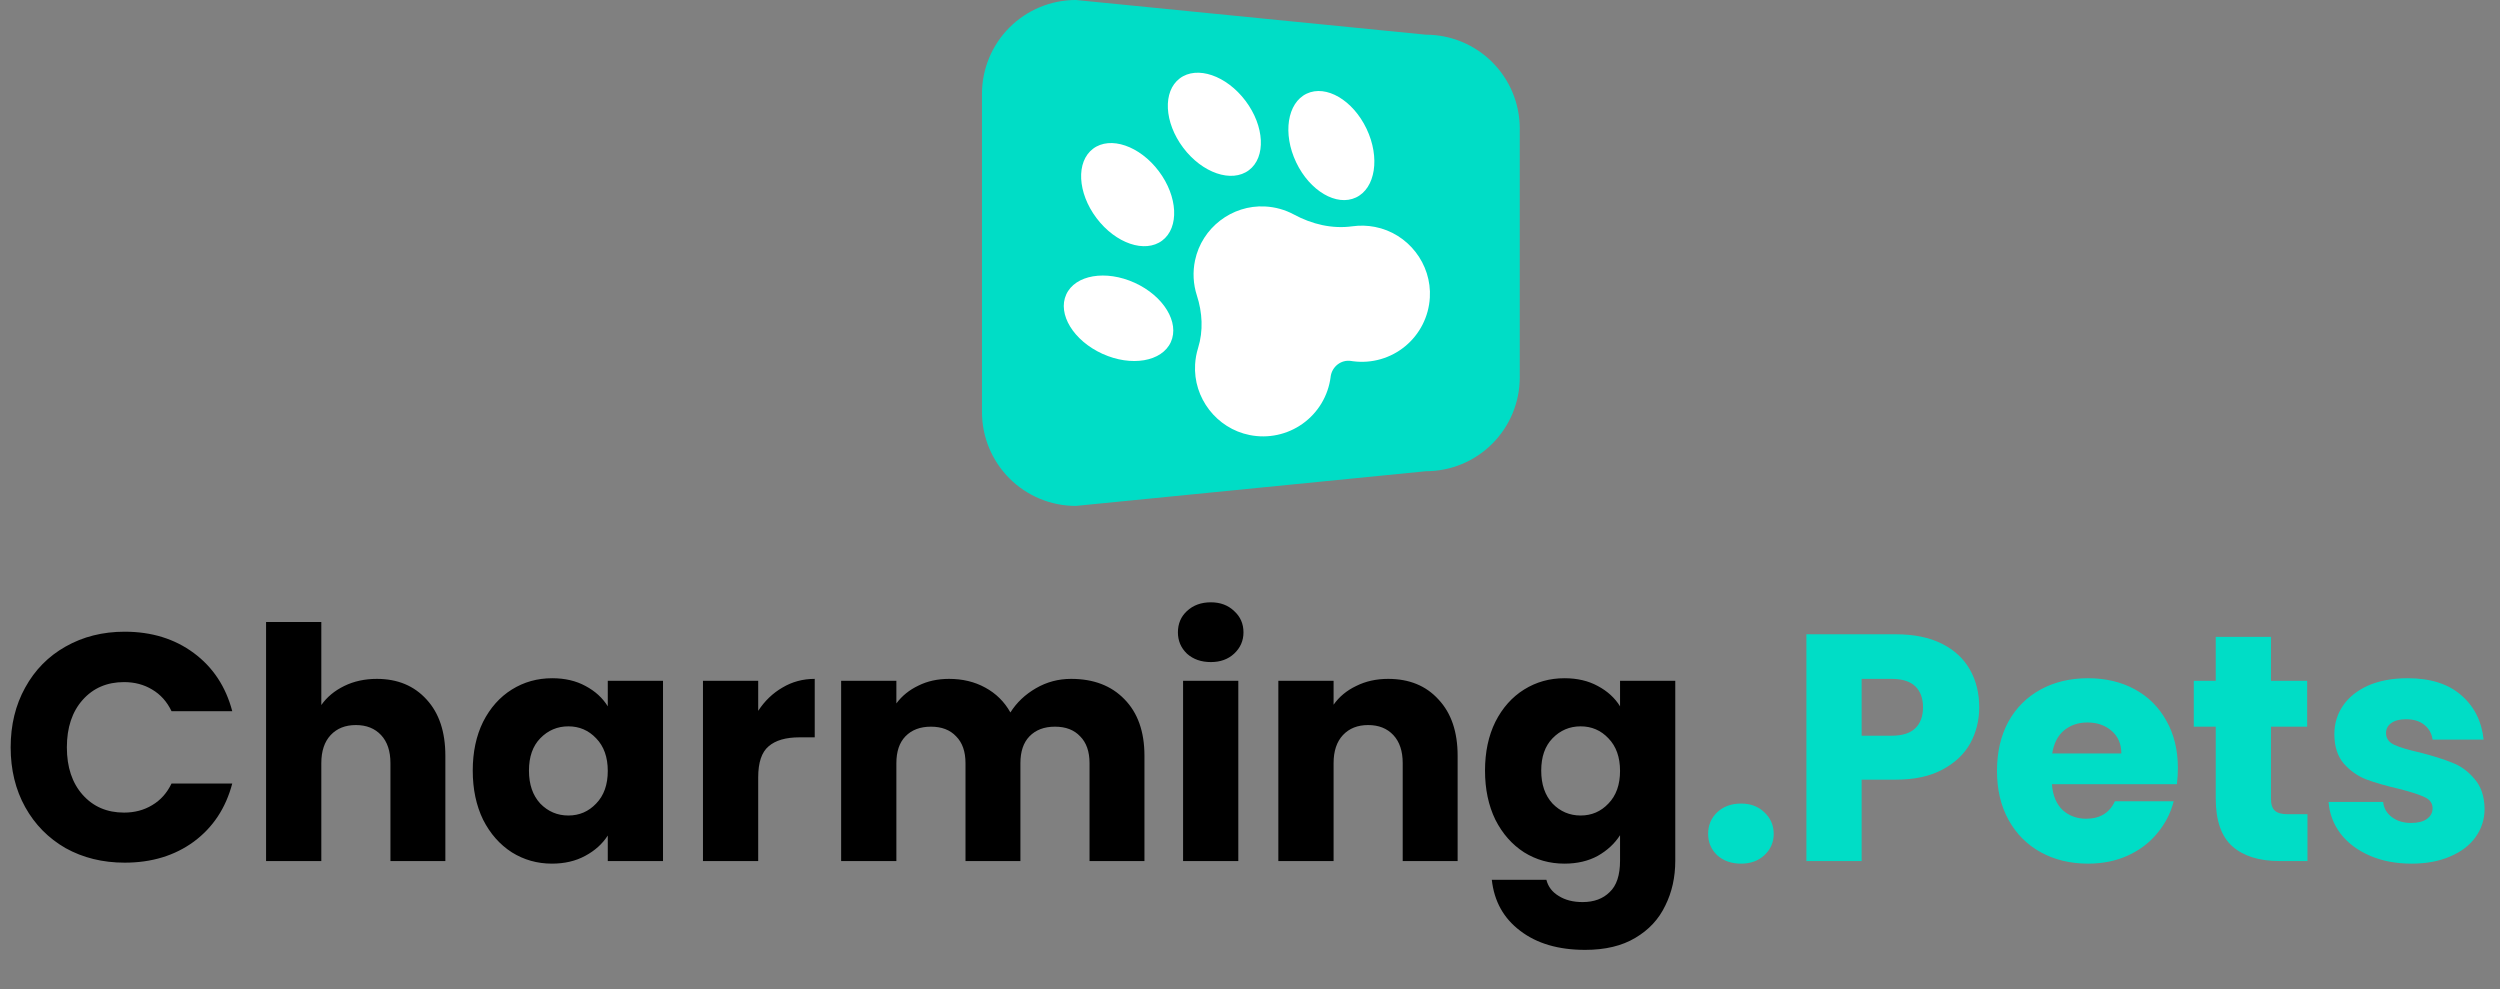 <svg width="182" height="72" viewBox="0 0 182 72" fill="none" xmlns="http://www.w3.org/2000/svg">
<rect x="0" y="0" width="182" height="72" fill="#808080" stroke="none"/>
<path d="M103.805 34.305L78.323 36.83C77.426 36.831 76.537 36.654 75.707 36.311C74.878 35.967 74.125 35.464 73.49 34.829C72.855 34.195 72.352 33.441 72.008 32.612C71.664 31.783 71.488 30.894 71.488 29.997V6.834C71.487 5.937 71.664 5.048 72.008 4.219C72.351 3.39 72.854 2.636 73.489 2.002C74.123 1.367 74.877 0.864 75.706 0.52C76.535 0.177 77.424 -6.25056e-09 78.321 0L103.805 2.526C104.703 2.526 105.591 2.703 106.421 3.047C107.25 3.39 108.003 3.893 108.638 4.528C109.272 5.163 109.776 5.916 110.119 6.745C110.462 7.574 110.639 8.463 110.639 9.36V27.471C110.639 29.283 109.919 31.021 108.637 32.303C107.356 33.585 105.618 34.305 103.805 34.305Z" fill="#00DDC6"/>
<path d="M85.237 24.904C85.887 23.477 84.709 21.544 82.606 20.587C80.503 19.63 78.272 20.01 77.622 21.437C76.972 22.864 78.15 24.797 80.253 25.755C82.356 26.712 84.588 26.331 85.237 24.904Z" fill="white"/>
<path d="M98.719 14.375C100.135 13.702 100.479 11.464 99.487 9.378C98.495 7.291 96.542 6.145 95.126 6.818C93.71 7.491 93.367 9.729 94.359 11.816C95.351 13.902 97.303 15.048 98.719 14.375Z" fill="white"/>
<path d="M90.921 12.39C92.174 11.447 92.063 9.186 90.673 7.34C89.283 5.494 87.141 4.762 85.889 5.705C84.636 6.648 84.747 8.909 86.137 10.755C87.526 12.601 89.668 13.333 90.921 12.39Z" fill="white"/>
<path d="M84.609 17.512C85.862 16.569 85.751 14.308 84.361 12.462C82.972 10.616 80.83 9.883 79.577 10.826C78.324 11.769 78.435 14.03 79.825 15.876C81.215 17.723 83.356 18.455 84.609 17.512Z" fill="white"/>
<path d="M100.099 16.52C99.557 16.414 99.002 16.398 98.455 16.474C96.987 16.679 95.508 16.325 94.205 15.62C93.554 15.269 92.834 15.068 92.095 15.031C89.681 14.905 87.498 16.584 87 18.95C86.819 19.799 86.864 20.682 87.132 21.508C87.535 22.751 87.609 24.085 87.221 25.333C87.1 25.72 87.028 26.12 87.004 26.524C86.857 28.971 88.568 31.19 90.972 31.67C91.639 31.805 92.326 31.801 92.991 31.658C93.656 31.516 94.285 31.238 94.838 30.842C95.391 30.446 95.857 29.941 96.207 29.357C96.556 28.773 96.781 28.124 96.869 27.45C96.869 27.444 96.869 27.438 96.869 27.432C96.963 26.693 97.63 26.163 98.365 26.279C98.411 26.287 98.457 26.293 98.504 26.299C99.178 26.387 99.864 26.335 100.518 26.146C101.172 25.957 101.78 25.636 102.304 25.202C102.829 24.768 103.258 24.23 103.565 23.623C103.873 23.016 104.052 22.352 104.092 21.672C104.24 19.215 102.515 16.99 100.099 16.52Z" fill="white"/>
<path d="M0.776 54.407C0.776 52.776 1.129 51.326 1.834 50.056C2.54 48.771 3.52 47.776 4.774 47.07C6.044 46.349 7.478 45.988 9.077 45.988C11.037 45.988 12.714 46.506 14.109 47.54C15.505 48.575 16.437 49.986 16.908 51.773H12.487C12.158 51.083 11.687 50.558 11.076 50.198C10.48 49.837 9.798 49.657 9.03 49.657C7.792 49.657 6.788 50.088 6.02 50.95C5.252 51.812 4.868 52.965 4.868 54.407C4.868 55.849 5.252 57.002 6.02 57.864C6.788 58.726 7.792 59.157 9.03 59.157C9.798 59.157 10.48 58.977 11.076 58.616C11.687 58.256 12.158 57.73 12.487 57.041H16.908C16.437 58.828 15.505 60.239 14.109 61.273C12.714 62.292 11.037 62.802 9.077 62.802C7.478 62.802 6.044 62.449 4.774 61.744C3.52 61.023 2.54 60.027 1.834 58.757C1.129 57.487 0.776 56.037 0.776 54.407ZM27.436 49.422C28.941 49.422 30.148 49.923 31.058 50.927C31.967 51.914 32.422 53.278 32.422 55.018V62.684H28.424V55.559C28.424 54.681 28.197 53.999 27.742 53.513C27.287 53.027 26.676 52.784 25.908 52.784C25.14 52.784 24.528 53.027 24.073 53.513C23.619 53.999 23.392 54.681 23.392 55.559V62.684H19.37V45.283H23.392V51.326C23.799 50.746 24.356 50.284 25.061 49.939C25.767 49.594 26.558 49.422 27.436 49.422ZM34.416 56.1C34.416 54.752 34.667 53.568 35.169 52.549C35.686 51.53 36.384 50.746 37.262 50.198C38.14 49.649 39.119 49.375 40.201 49.375C41.126 49.375 41.933 49.563 42.623 49.939C43.329 50.315 43.87 50.809 44.246 51.42V49.563H48.267V62.684H44.246V60.827C43.854 61.438 43.305 61.932 42.6 62.308C41.91 62.684 41.102 62.873 40.178 62.873C39.112 62.873 38.14 62.598 37.262 62.05C36.384 61.485 35.686 60.694 35.169 59.674C34.667 58.64 34.416 57.448 34.416 56.1ZM44.246 56.124C44.246 55.12 43.964 54.329 43.399 53.748C42.85 53.168 42.176 52.878 41.377 52.878C40.577 52.878 39.895 53.168 39.331 53.748C38.782 54.313 38.508 55.097 38.508 56.1C38.508 57.103 38.782 57.903 39.331 58.499C39.895 59.079 40.577 59.369 41.377 59.369C42.176 59.369 42.85 59.079 43.399 58.499C43.964 57.919 44.246 57.127 44.246 56.124ZM55.197 51.75C55.668 51.029 56.255 50.464 56.961 50.056C57.666 49.633 58.45 49.422 59.312 49.422V53.678H58.207C57.204 53.678 56.452 53.897 55.95 54.336C55.448 54.76 55.197 55.512 55.197 56.594V62.684H51.176V49.563H55.197V51.75ZM77.978 49.422C79.608 49.422 80.901 49.915 81.858 50.903C82.83 51.891 83.316 53.263 83.316 55.018V62.684H79.318V55.559C79.318 54.713 79.091 54.062 78.636 53.607C78.197 53.137 77.586 52.902 76.802 52.902C76.018 52.902 75.399 53.137 74.944 53.607C74.505 54.062 74.286 54.713 74.286 55.559V62.684H70.288V55.559C70.288 54.713 70.061 54.062 69.606 53.607C69.167 53.137 68.556 52.902 67.772 52.902C66.988 52.902 66.369 53.137 65.914 53.607C65.475 54.062 65.256 54.713 65.256 55.559V62.684H61.235V49.563H65.256V51.209C65.663 50.66 66.196 50.229 66.855 49.915C67.513 49.586 68.258 49.422 69.089 49.422C70.076 49.422 70.954 49.633 71.723 50.056C72.506 50.48 73.118 51.083 73.557 51.867C74.011 51.146 74.631 50.558 75.415 50.104C76.198 49.649 77.053 49.422 77.978 49.422ZM88.15 48.199C87.445 48.199 86.865 47.995 86.41 47.587C85.971 47.164 85.752 46.647 85.752 46.035C85.752 45.408 85.971 44.891 86.41 44.483C86.865 44.06 87.445 43.848 88.15 43.848C88.84 43.848 89.405 44.06 89.844 44.483C90.298 44.891 90.525 45.408 90.525 46.035C90.525 46.647 90.298 47.164 89.844 47.587C89.405 47.995 88.84 48.199 88.15 48.199ZM90.149 49.563V62.684H86.128V49.563H90.149ZM101.059 49.422C102.595 49.422 103.818 49.923 104.727 50.927C105.652 51.914 106.115 53.278 106.115 55.018V62.684H102.117V55.559C102.117 54.681 101.89 53.999 101.435 53.513C100.98 53.027 100.369 52.784 99.601 52.784C98.833 52.784 98.221 53.027 97.766 53.513C97.312 53.999 97.085 54.681 97.085 55.559V62.684H93.063V49.563H97.085V51.303C97.492 50.723 98.041 50.268 98.731 49.939C99.42 49.594 100.196 49.422 101.059 49.422ZM113.894 49.375C114.819 49.375 115.627 49.563 116.316 49.939C117.022 50.315 117.563 50.809 117.939 51.42V49.563H121.96V62.661C121.96 63.868 121.717 64.958 121.231 65.93C120.761 66.917 120.032 67.701 119.044 68.281C118.072 68.861 116.857 69.151 115.399 69.151C113.455 69.151 111.88 68.689 110.673 67.764C109.465 66.855 108.776 65.616 108.603 64.048H112.577C112.703 64.55 113.001 64.942 113.471 65.224C113.941 65.522 114.521 65.671 115.211 65.671C116.042 65.671 116.7 65.428 117.186 64.942C117.688 64.472 117.939 63.711 117.939 62.661V60.803C117.547 61.415 117.006 61.916 116.316 62.308C115.627 62.684 114.819 62.873 113.894 62.873C112.812 62.873 111.833 62.598 110.955 62.05C110.077 61.485 109.379 60.694 108.862 59.674C108.36 58.64 108.109 57.448 108.109 56.1C108.109 54.752 108.36 53.568 108.862 52.549C109.379 51.53 110.077 50.746 110.955 50.198C111.833 49.649 112.812 49.375 113.894 49.375ZM117.939 56.124C117.939 55.12 117.657 54.329 117.092 53.748C116.544 53.168 115.87 52.878 115.07 52.878C114.27 52.878 113.588 53.168 113.024 53.748C112.475 54.313 112.201 55.097 112.201 56.1C112.201 57.103 112.475 57.903 113.024 58.499C113.588 59.079 114.27 59.369 115.07 59.369C115.87 59.369 116.544 59.079 117.092 58.499C117.657 57.919 117.939 57.127 117.939 56.124Z" fill="black"/>
<path d="M126.75 62.873C126.045 62.873 125.465 62.669 125.01 62.261C124.571 61.838 124.352 61.321 124.352 60.709C124.352 60.082 124.571 59.557 125.01 59.134C125.465 58.71 126.045 58.499 126.75 58.499C127.44 58.499 128.005 58.71 128.444 59.134C128.898 59.557 129.126 60.082 129.126 60.709C129.126 61.321 128.898 61.838 128.444 62.261C128.005 62.669 127.44 62.873 126.75 62.873ZM144.087 51.491C144.087 52.447 143.867 53.325 143.428 54.125C142.989 54.909 142.315 55.544 141.406 56.029C140.497 56.516 139.368 56.758 138.02 56.758H135.527V62.684H131.506V46.176H138.02C139.337 46.176 140.45 46.404 141.359 46.858C142.268 47.313 142.95 47.94 143.405 48.74C143.86 49.539 144.087 50.456 144.087 51.491ZM137.714 53.56C138.482 53.56 139.054 53.38 139.431 53.02C139.807 52.659 139.995 52.149 139.995 51.491C139.995 50.833 139.807 50.323 139.431 49.962C139.054 49.602 138.482 49.422 137.714 49.422H135.527V53.56H137.714ZM158.55 55.912C158.55 56.288 158.526 56.68 158.479 57.088H149.378C149.441 57.903 149.7 58.53 150.154 58.969C150.625 59.392 151.197 59.604 151.871 59.604C152.874 59.604 153.572 59.181 153.964 58.334H158.244C158.024 59.196 157.625 59.972 157.045 60.662C156.48 61.352 155.767 61.893 154.905 62.285C154.042 62.677 153.078 62.873 152.012 62.873C150.727 62.873 149.582 62.598 148.579 62.05C147.576 61.501 146.792 60.717 146.227 59.698C145.663 58.679 145.381 57.487 145.381 56.124C145.381 54.76 145.655 53.568 146.204 52.549C146.768 51.53 147.552 50.746 148.555 50.198C149.559 49.649 150.711 49.375 152.012 49.375C153.282 49.375 154.411 49.641 155.398 50.174C156.386 50.707 157.154 51.468 157.703 52.455C158.267 53.443 158.55 54.595 158.55 55.912ZM154.434 54.854C154.434 54.164 154.199 53.615 153.729 53.208C153.258 52.8 152.671 52.596 151.965 52.596C151.291 52.596 150.719 52.792 150.248 53.184C149.794 53.576 149.512 54.133 149.402 54.854H154.434ZM167.984 59.275V62.684H165.938C164.48 62.684 163.344 62.332 162.529 61.626C161.713 60.905 161.306 59.737 161.306 58.122V52.902H159.707V49.563H161.306V46.365H165.327V49.563H167.961V52.902H165.327V58.169C165.327 58.561 165.421 58.844 165.609 59.016C165.797 59.188 166.111 59.275 166.55 59.275H167.984ZM175.562 62.873C174.418 62.873 173.399 62.677 172.505 62.285C171.612 61.893 170.906 61.36 170.389 60.686C169.871 59.996 169.581 59.228 169.519 58.381H173.493C173.54 58.836 173.751 59.204 174.128 59.486C174.504 59.769 174.966 59.91 175.515 59.91C176.017 59.91 176.401 59.816 176.667 59.627C176.95 59.424 177.091 59.165 177.091 58.851C177.091 58.475 176.895 58.201 176.503 58.028C176.111 57.84 175.476 57.636 174.598 57.417C173.657 57.197 172.874 56.97 172.246 56.735C171.619 56.484 171.079 56.1 170.624 55.583C170.169 55.05 169.942 54.336 169.942 53.443C169.942 52.69 170.146 52.008 170.553 51.397C170.977 50.77 171.588 50.276 172.388 49.915C173.203 49.555 174.167 49.375 175.28 49.375C176.926 49.375 178.219 49.782 179.16 50.597C180.116 51.413 180.665 52.494 180.806 53.843H177.091C177.028 53.388 176.824 53.027 176.479 52.761C176.15 52.494 175.711 52.361 175.162 52.361C174.692 52.361 174.332 52.455 174.081 52.643C173.83 52.816 173.704 53.059 173.704 53.372C173.704 53.748 173.9 54.031 174.292 54.219C174.7 54.407 175.327 54.595 176.174 54.783C177.146 55.034 177.937 55.285 178.549 55.536C179.16 55.771 179.693 56.163 180.148 56.712C180.618 57.245 180.861 57.966 180.877 58.875C180.877 59.643 180.657 60.333 180.218 60.944C179.795 61.54 179.176 62.01 178.361 62.355C177.561 62.7 176.628 62.873 175.562 62.873Z" fill="#00DDC6"/>
</svg>
